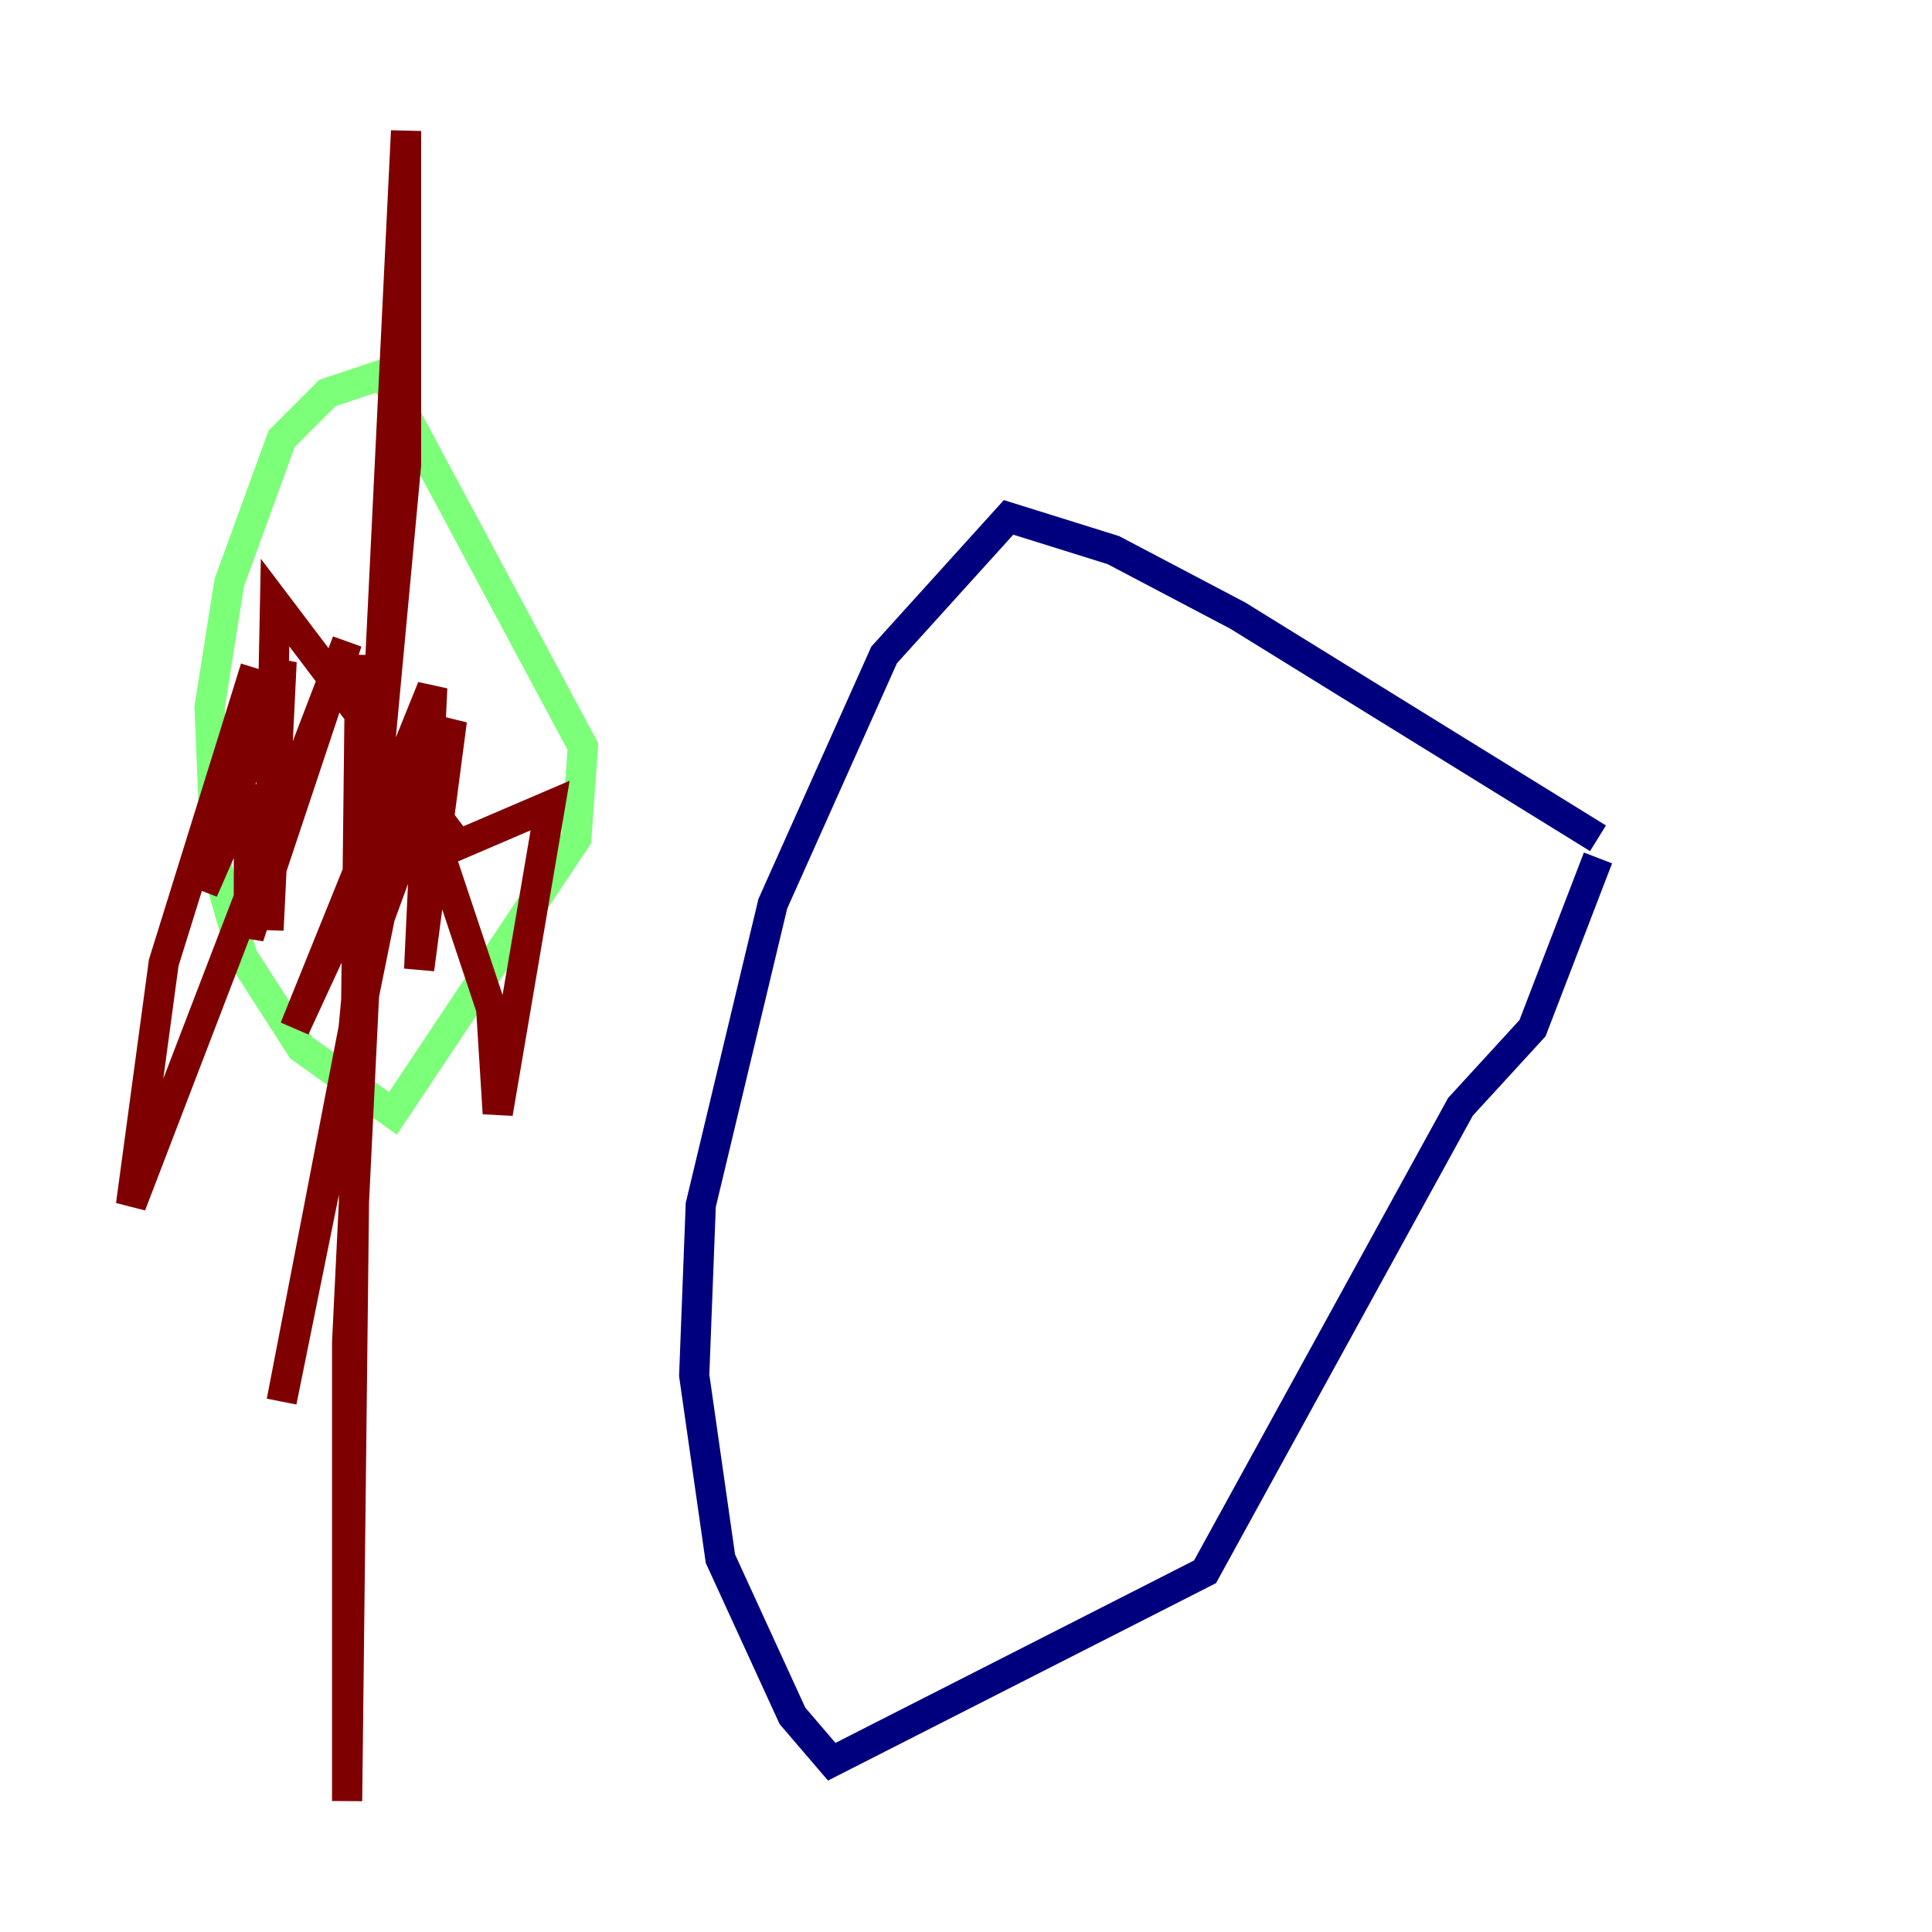 <?xml version="1.0" encoding="utf-8" ?>
<svg baseProfile="tiny" height="128" version="1.2" viewBox="0,0,128,128" width="128" xmlns="http://www.w3.org/2000/svg" xmlns:ev="http://www.w3.org/2001/xml-events" xmlns:xlink="http://www.w3.org/1999/xlink"><defs /><polyline fill="none" points="105.871,55.539 82.007,40.786 73.763,36.447 66.82,34.278 58.576,43.39 51.2,59.878 46.427,79.837 45.993,91.119 47.729,103.268 52.502,113.681 55.105,116.719 79.837,104.136 96.759,73.329 101.532,68.122 105.871,56.841" stroke="#00007f" stroke-width="2" /><polyline fill="none" points="26.902,24.298 21.695,26.034 18.658,29.071 15.186,38.617 13.885,46.861 14.319,57.275 16.054,63.349 19.959,69.424 26.034,73.763 38.183,55.539 38.617,49.464 25.6,25.166" stroke="#7cff79" stroke-width="2" /><polyline fill="none" points="25.166,43.824 23.864,50.332 23.864,43.39 22.997,119.322 22.997,88.949 26.902,8.678 26.902,30.807 23.43,68.122 18.658,92.854 25.166,60.746 29.939,47.729 27.77,64.217 28.637,45.559 19.525,68.122 27.336,51.2 32.542,66.82 32.976,73.763 36.447,53.37 30.373,55.973 18.224,39.919 17.79,61.614 18.658,43.824 13.451,59.01 16.488,52.068 16.488,62.047 22.997,42.522 8.678,79.837 10.848,63.783 16.922,44.258" stroke="#7f0000" stroke-width="2" /></svg>